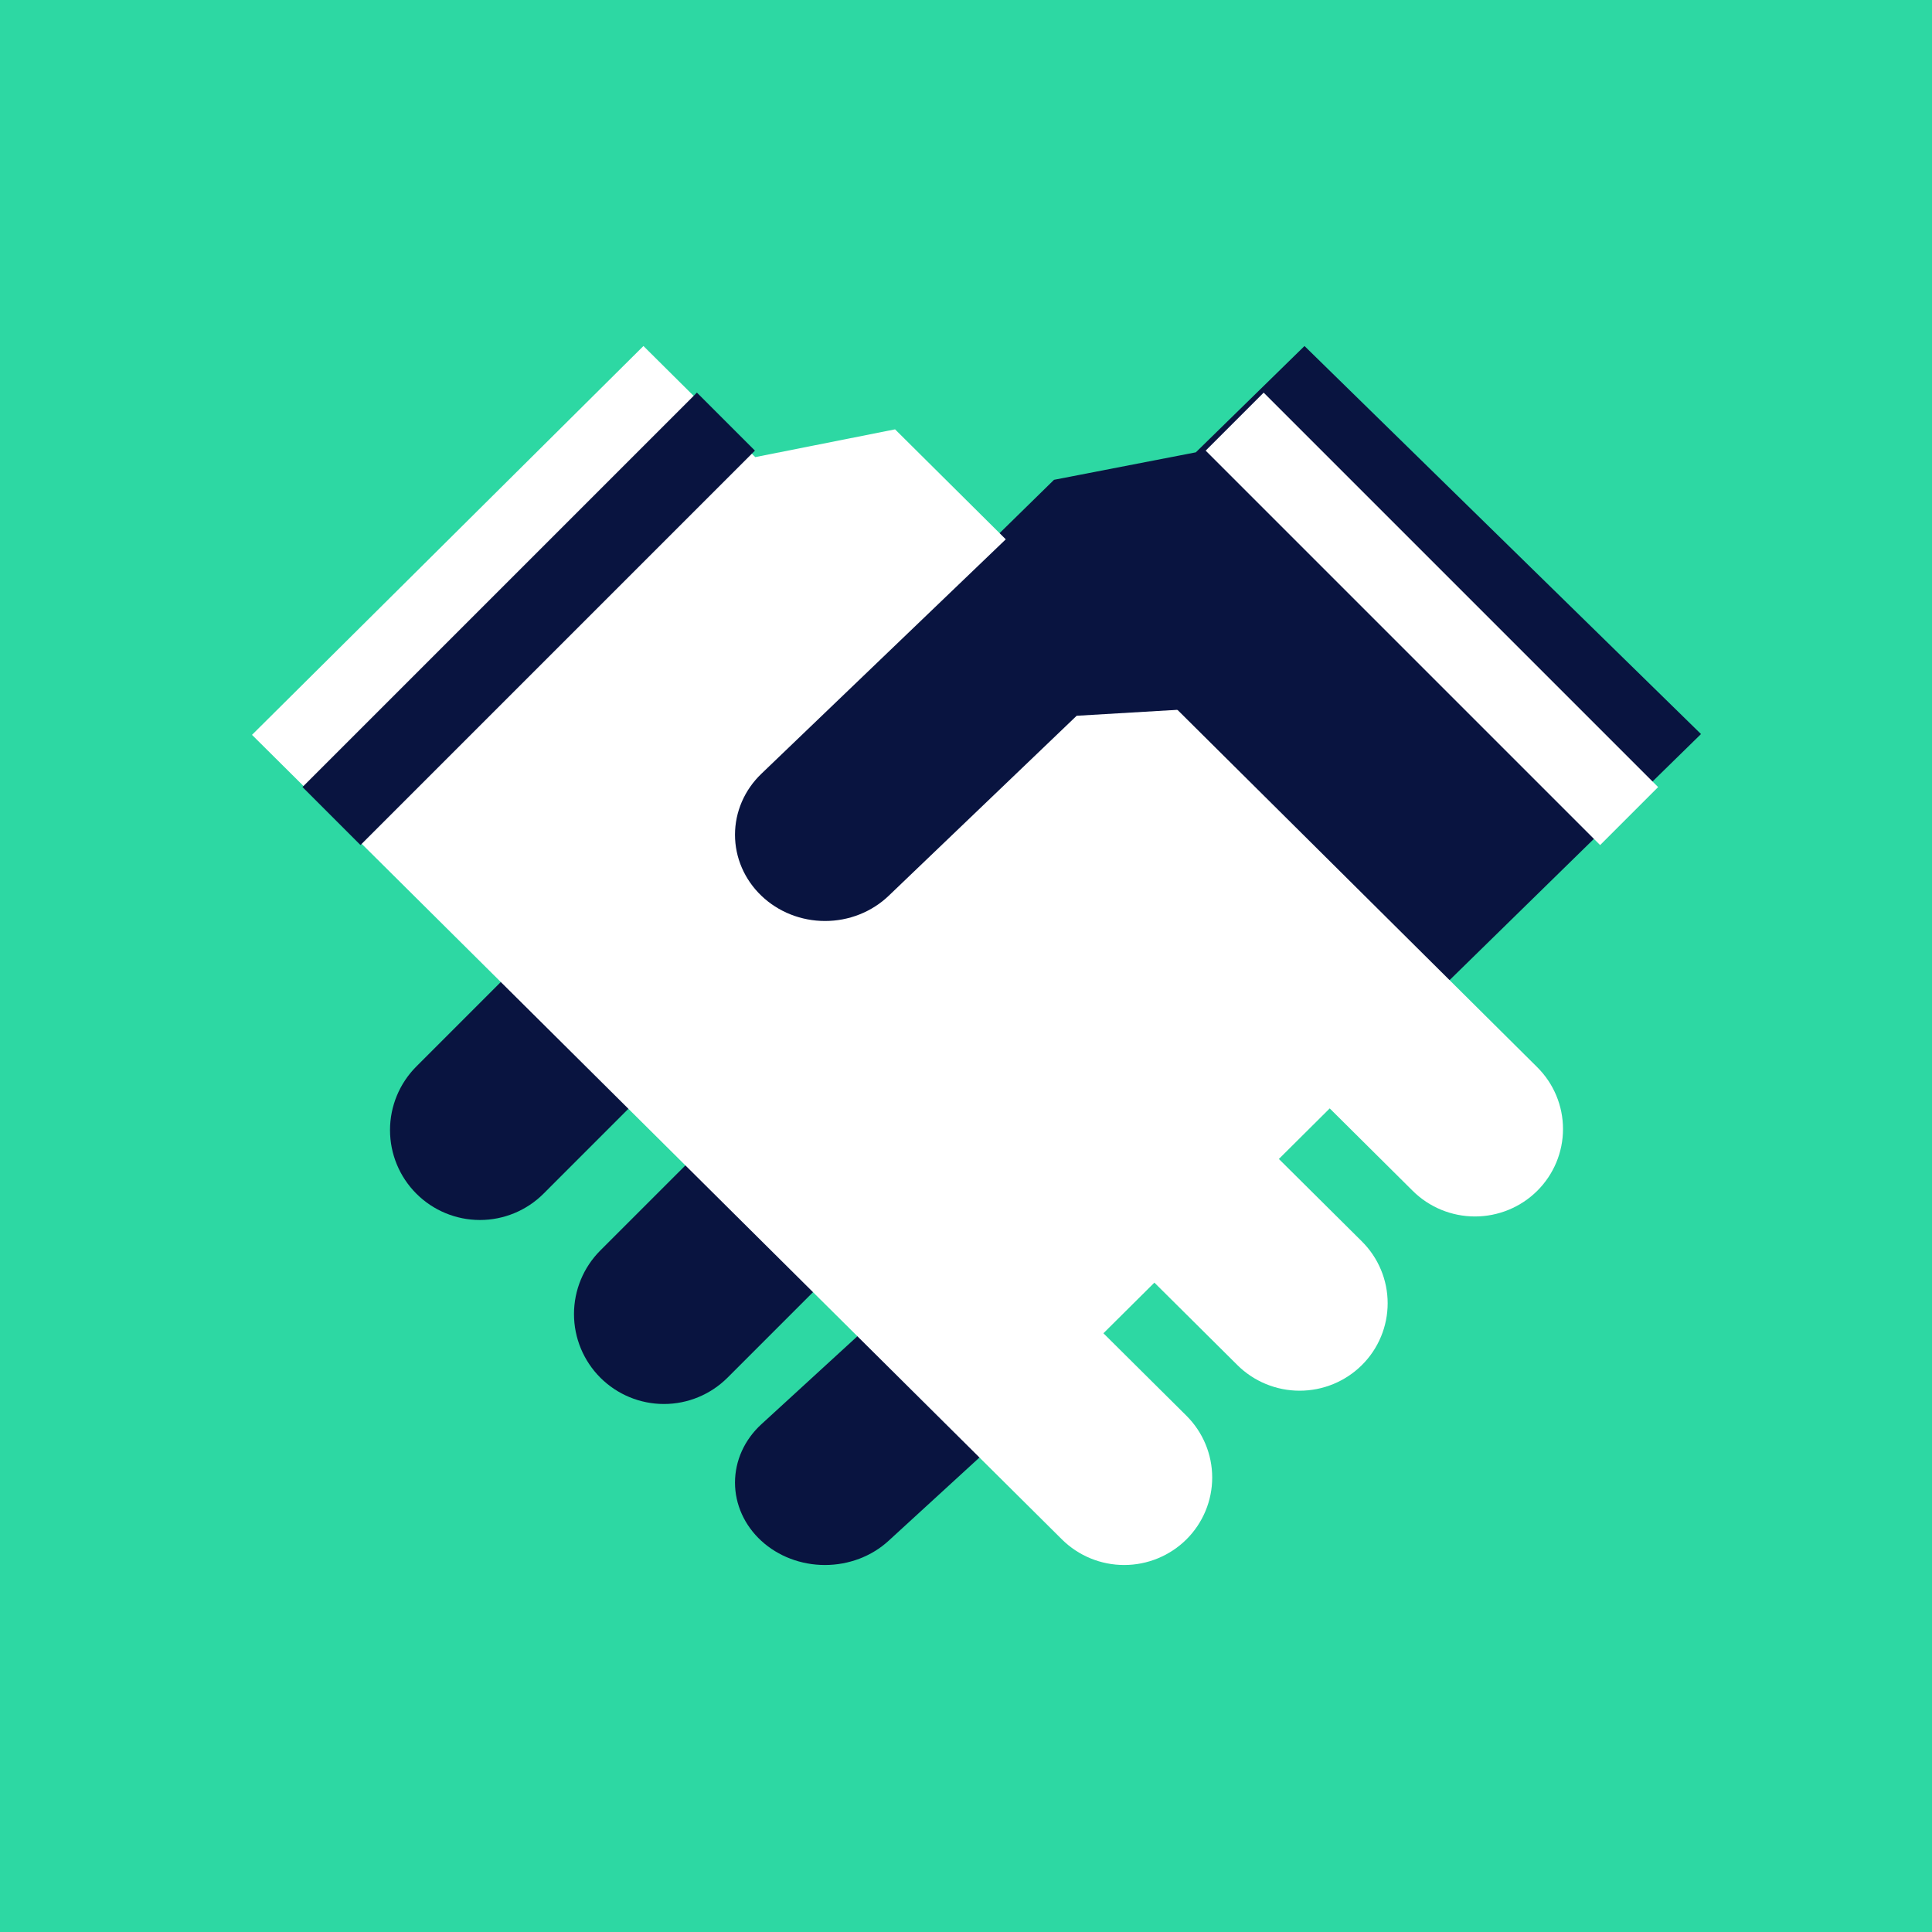 <svg width="92" height="92" viewBox="0 0 92 92" fill="none" xmlns="http://www.w3.org/2000/svg">
<rect width="92" height="92" fill="#2DD8A3"/>
<path d="M19.826 50.785C19.023 51.589 18.572 52.678 18.572 53.813C18.572 54.949 19.023 56.038 19.826 56.841C20.629 57.644 21.718 58.095 22.854 58.095C23.99 58.095 25.08 57.644 25.883 56.841L31.714 51.008L25.657 44.952L19.826 50.785Z" fill="#091440"/>
<path d="M42.31 73.374L48.143 68.028L42.087 62.477L36.254 67.823C35.451 68.559 35 69.558 35 70.599C35 71.64 35.451 72.638 36.254 73.374C37.057 74.111 38.147 74.524 39.282 74.524C40.418 74.524 41.507 74.111 42.31 73.374Z" fill="#091440"/>
<path d="M34.644 65.604L40.476 59.77L34.42 53.714L28.587 59.546C27.784 60.349 27.333 61.439 27.333 62.574C27.333 63.71 27.784 64.799 28.587 65.603C29.391 66.406 30.48 66.857 31.616 66.857C32.751 66.857 33.841 66.406 34.644 65.603V65.604Z" fill="#091440"/>
<path d="M81 34.955L62.119 16.477L56.945 21.539L50.191 22.848L44.857 28.075L66.308 49.334L81 34.955Z" fill="#091440"/>
<path d="M42.622 20.445L35.965 21.767L30.64 16.477L12 34.993L46.615 69.379L50.568 73.305C51.354 74.085 52.42 74.524 53.532 74.524C54.644 74.524 55.71 74.085 56.496 73.305C57.282 72.524 57.724 71.464 57.724 70.36C57.724 69.256 57.282 68.196 56.496 67.415L52.544 63.489L54.971 61.078L58.923 65.004C59.312 65.391 59.775 65.698 60.283 65.907C60.792 66.116 61.337 66.224 61.887 66.224C62.438 66.224 62.983 66.116 63.492 65.907C64 65.698 64.462 65.391 64.852 65.004C65.241 64.618 65.55 64.158 65.76 63.653C65.971 63.148 66.079 62.606 66.079 62.06C66.079 61.513 65.971 60.971 65.76 60.466C65.55 59.961 65.241 59.502 64.852 59.115L60.899 55.189L63.32 52.781L67.272 56.707C68.058 57.488 69.125 57.927 70.237 57.927C71.348 57.927 72.415 57.488 73.201 56.707C73.987 55.926 74.429 54.867 74.429 53.763C74.429 52.658 73.987 51.599 73.201 50.818L42.622 20.445Z" fill="white"/>
<path d="M33.186 18.696L14.404 37.478L17.166 40.241L35.949 21.458L33.186 18.696Z" fill="#091440"/>
<path d="M55.81 34L68.952 47.143L55.81 34Z" fill="#091440"/>
<path d="M36.256 36.846C35.452 37.616 35 38.661 35 39.75C35 40.84 35.452 41.884 36.256 42.654C37.06 43.425 38.151 43.857 39.288 43.857C40.426 43.857 41.517 43.425 42.321 42.654L51.27 34.084L56.4 33.781L59.095 31.063L50.64 23.048L36.256 36.846Z" fill="#091440"/>
<path d="M57.413 21.459L76.196 40.242L78.958 37.48L60.175 18.697L57.413 21.459Z" fill="white"/>
</svg>
